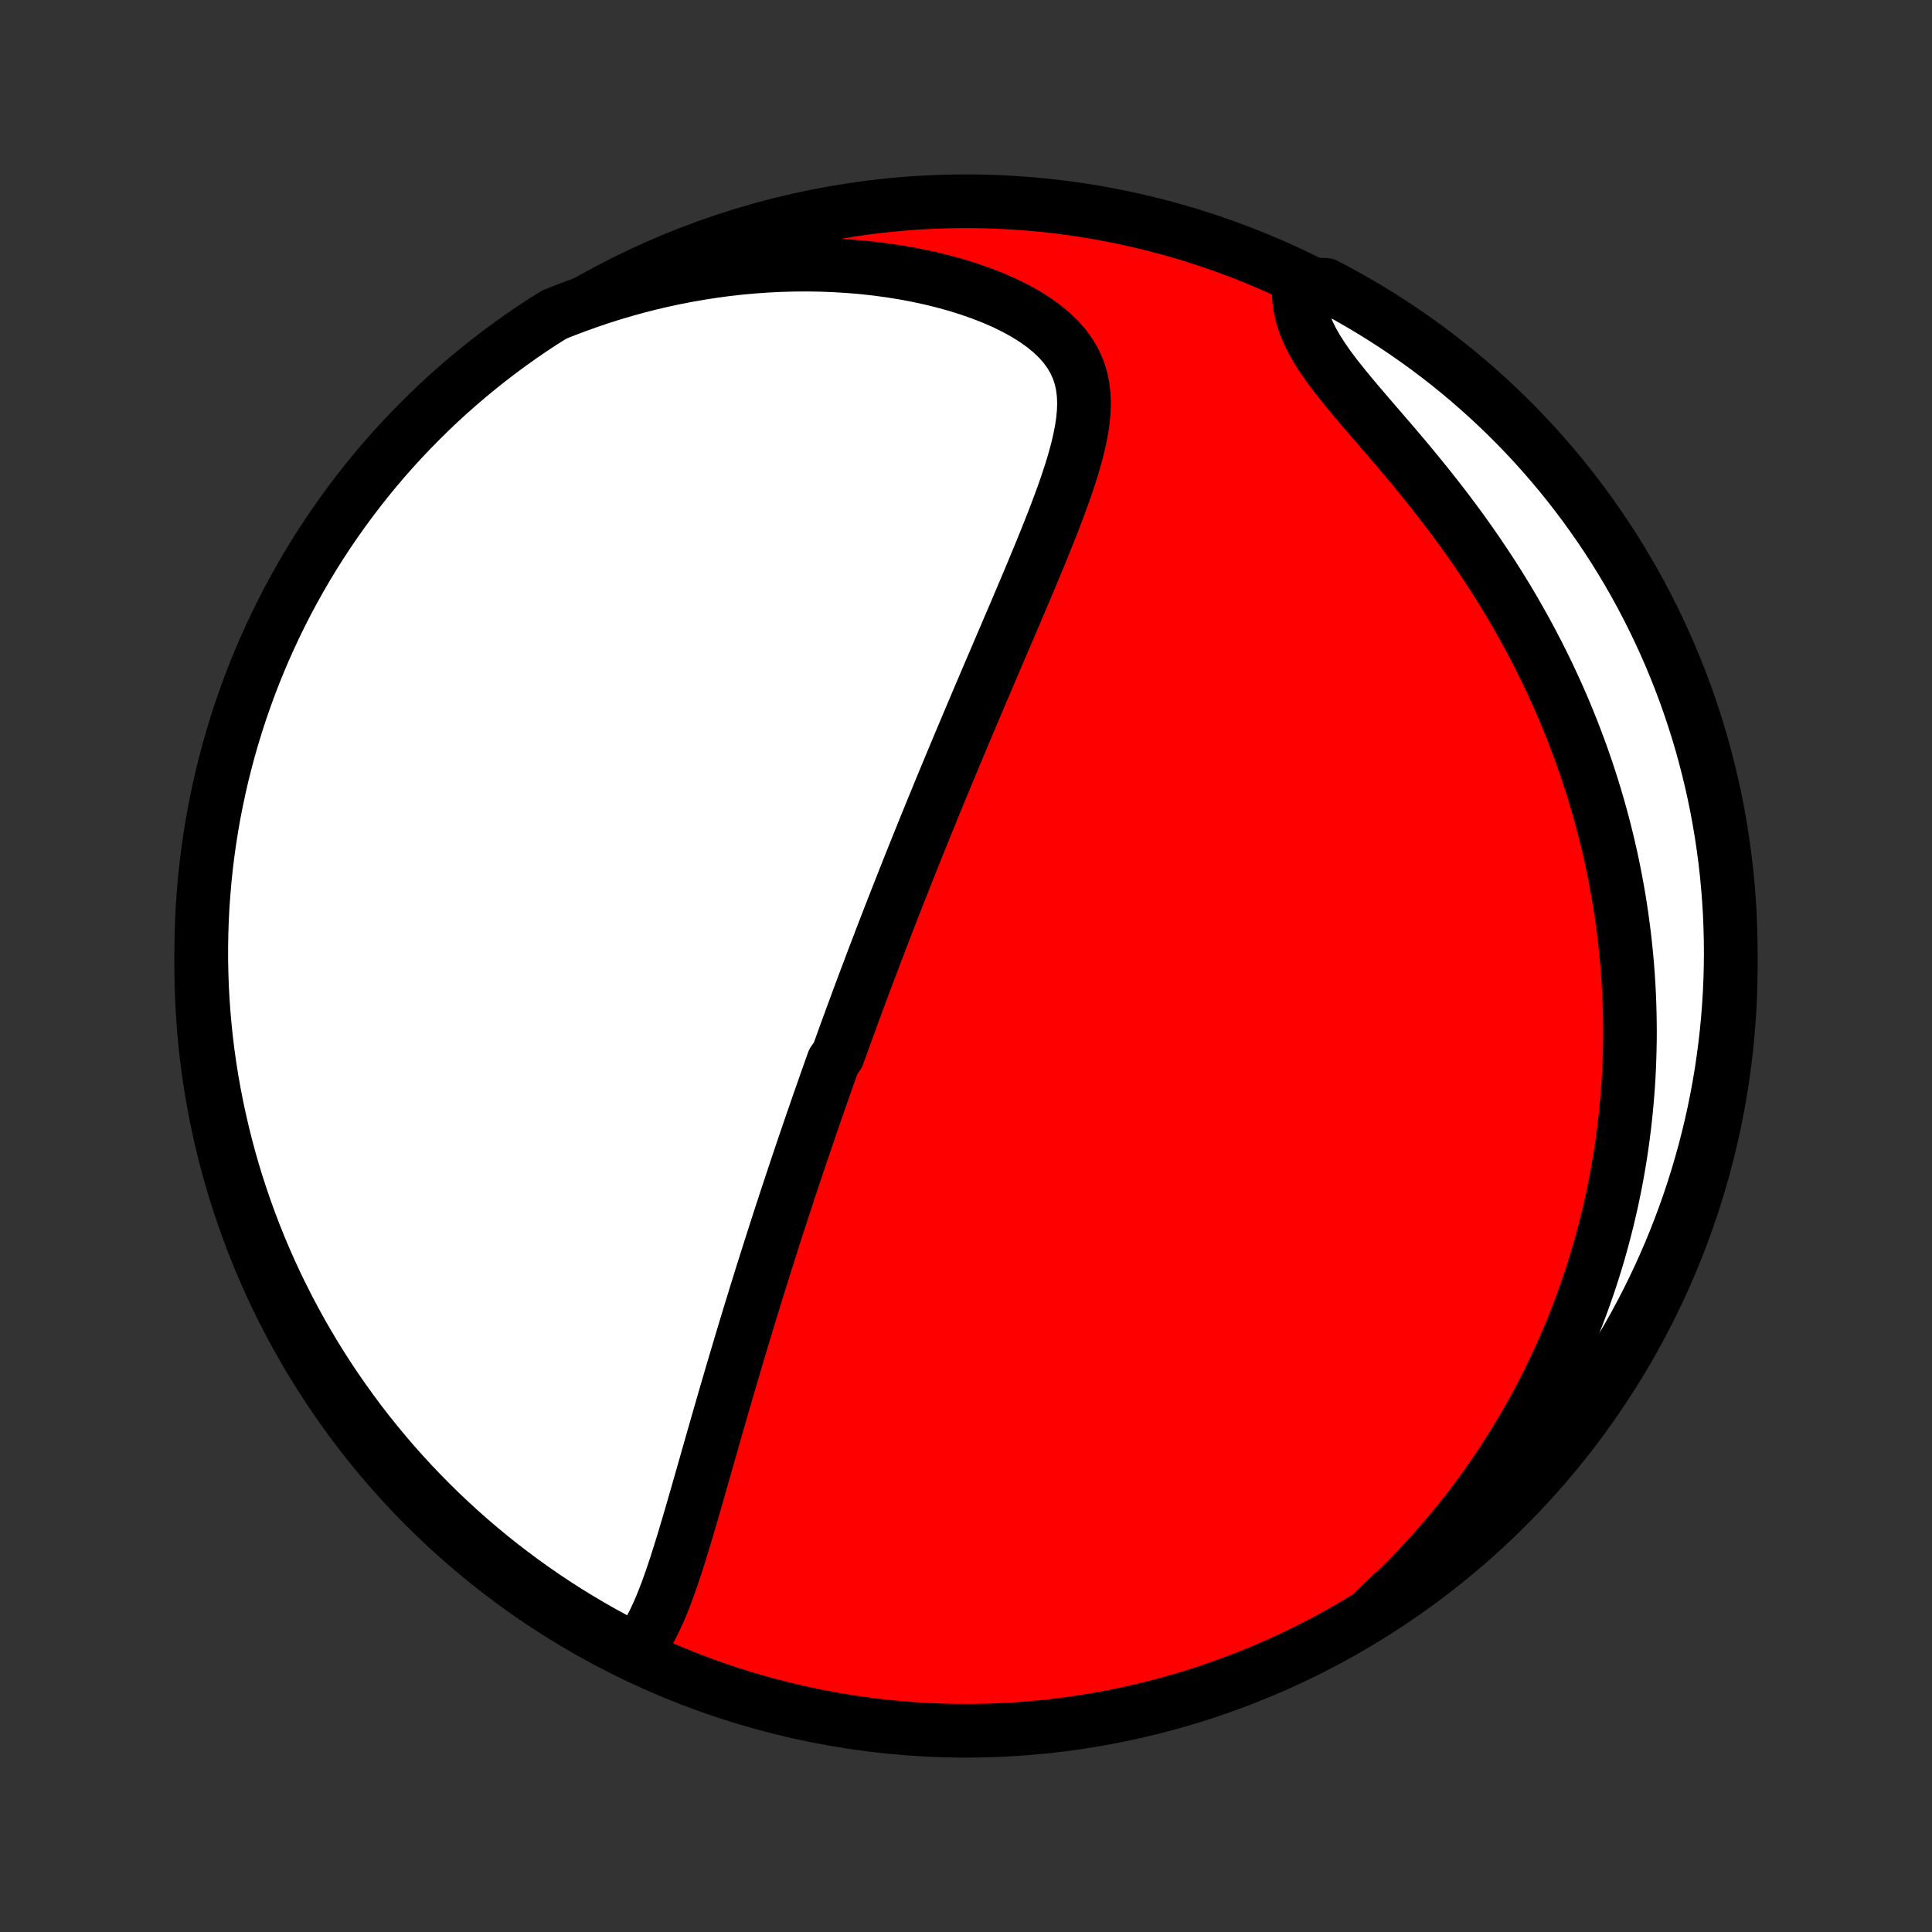 <?xml version="1.0" encoding="utf-8" standalone="no"?>
<!DOCTYPE svg PUBLIC "-//W3C//DTD SVG 1.1//EN"
  "http://www.w3.org/Graphics/SVG/1.1/DTD/svg11.dtd">
<!-- Created with matplotlib (http://matplotlib.org/) -->
<svg height="72pt" version="1.1" viewBox="0 0 72 72" width="72pt" xmlns="http://www.w3.org/2000/svg" xmlns:xlink="http://www.w3.org/1999/xlink">
 <rect x="0" y="0" width="72" height="72" fill="#333333" stroke="none"/>
 <defs>
  <style type="text/css">
*{stroke-linecap:butt;stroke-linejoin:round;}
  </style>
 </defs>
 <g id="figure_1">
  <g id="patch_1">
   <path d="
M0 72
L72 72
L72 0
L0 0
z
" style="fill:none;"/>
  </g>
  <g id="axes_1">
   <g id="PatchCollection_1">
    <defs>
     <path d="
M36 -7.5
C43.558 -7.5 50.808 -10.503 56.153 -15.848
C61.497 -21.192 64.5 -28.442 64.5 -36
C64.5 -43.558 61.497 -50.808 56.153 -56.153
C50.808 -61.497 43.558 -64.5 36 -64.5
C28.442 -64.5 21.192 -61.497 15.848 -56.153
C10.503 -50.808 7.5 -43.558 7.5 -36
C7.5 -28.442 10.503 -21.192 15.848 -15.848
C21.192 -10.503 28.442 -7.5 36 -7.5
z
" id="C0_0_a811fe30f3"/>
     <path d="
M23.59 -10.376
L23.773 -10.587
L23.942 -10.814
L24.098 -11.056
L24.243 -11.309
L24.379 -11.572
L24.507 -11.845
L24.629 -12.125
L24.745 -12.412
L24.857 -12.705
L24.964 -13.002
L25.069 -13.304
L25.17 -13.608
L25.269 -13.916
L25.366 -14.225
L25.462 -14.537
L25.556 -14.849
L25.649 -15.162
L25.741 -15.476
L25.832 -15.79
L25.923 -16.104
L26.013 -16.417
L26.102 -16.73
L26.191 -17.042
L26.28 -17.353
L26.368 -17.663
L26.456 -17.971
L26.544 -18.279
L26.631 -18.584
L26.718 -18.889
L26.805 -19.191
L26.892 -19.492
L26.978 -19.791
L27.064 -20.088
L27.151 -20.383
L27.236 -20.676
L27.322 -20.967
L27.408 -21.256
L27.493 -21.544
L27.578 -21.829
L27.663 -22.112
L27.748 -22.393
L27.832 -22.673
L27.916 -22.95
L28.001 -23.226
L28.085 -23.499
L28.168 -23.771
L28.252 -24.041
L28.335 -24.309
L28.419 -24.575
L28.502 -24.84
L28.585 -25.102
L28.668 -25.363
L28.75 -25.623
L28.833 -25.881
L28.915 -26.137
L28.997 -26.392
L29.08 -26.646
L29.162 -26.898
L29.244 -27.149
L29.326 -27.399
L29.408 -27.647
L29.49 -27.895
L29.572 -28.141
L29.654 -28.386
L29.735 -28.63
L29.817 -28.873
L29.899 -29.115
L29.981 -29.357
L30.063 -29.597
L30.145 -29.837
L30.227 -30.076
L30.309 -30.315
L30.392 -30.553
L30.474 -30.791
L30.557 -31.028
L30.64 -31.265
L30.723 -31.501
L30.806 -31.737
L30.889 -31.973
L30.973 -32.209
L31.057 -32.445
L31.226 -32.681
L31.311 -32.916
L31.396 -33.152
L31.481 -33.388
L31.567 -33.624
L31.654 -33.86
L31.74 -34.097
L31.828 -34.334
L31.915 -34.571
L32.003 -34.809
L32.092 -35.047
L32.181 -35.286
L32.271 -35.526
L32.362 -35.766
L32.453 -36.007
L32.544 -36.249
L32.636 -36.492
L32.73 -36.735
L32.823 -36.98
L32.918 -37.226
L33.013 -37.472
L33.109 -37.721
L33.206 -37.97
L33.303 -38.22
L33.402 -38.472
L33.501 -38.725
L33.602 -38.98
L33.703 -39.236
L33.805 -39.494
L33.908 -39.754
L34.013 -40.015
L34.118 -40.278
L34.224 -40.542
L34.332 -40.809
L34.44 -41.077
L34.55 -41.348
L34.661 -41.62
L34.773 -41.895
L34.887 -42.171
L35.001 -42.45
L35.117 -42.731
L35.234 -43.014
L35.353 -43.299
L35.472 -43.587
L35.593 -43.877
L35.716 -44.17
L35.84 -44.464
L35.965 -44.762
L36.091 -45.061
L36.219 -45.363
L36.348 -45.668
L36.478 -45.975
L36.61 -46.284
L36.743 -46.596
L36.877 -46.911
L37.013 -47.227
L37.149 -47.546
L37.286 -47.868
L37.425 -48.192
L37.564 -48.517
L37.705 -48.846
L37.846 -49.176
L37.987 -49.508
L38.129 -49.842
L38.271 -50.178
L38.413 -50.516
L38.554 -50.855
L38.696 -51.196
L38.836 -51.537
L38.975 -51.88
L39.112 -52.224
L39.248 -52.568
L39.38 -52.913
L39.509 -53.258
L39.635 -53.603
L39.755 -53.948
L39.869 -54.292
L39.977 -54.635
L40.075 -54.976
L40.165 -55.316
L40.242 -55.654
L40.307 -55.99
L40.356 -56.322
L40.387 -56.651
L40.398 -56.976
L40.385 -57.296
L40.347 -57.611
L40.281 -57.92
L40.183 -58.222
L40.053 -58.517
L39.889 -58.803
L39.691 -59.081
L39.458 -59.348
L39.191 -59.605
L38.892 -59.851
L38.563 -60.086
L38.207 -60.308
L37.826 -60.518
L37.423 -60.716
L37 -60.9
L36.559 -61.072
L36.104 -61.231
L35.637 -61.377
L35.158 -61.509
L34.671 -61.629
L34.176 -61.735
L33.675 -61.829
L33.17 -61.91
L32.661 -61.979
L32.149 -62.035
L31.637 -62.078
L31.123 -62.11
L30.61 -62.13
L30.097 -62.138
L29.586 -62.135
L29.078 -62.121
L28.571 -62.096
L28.068 -62.06
L27.568 -62.015
L27.073 -61.959
L26.581 -61.893
L26.094 -61.818
L25.611 -61.734
L25.134 -61.641
L24.662 -61.539
L24.195 -61.429
L23.733 -61.311
L23.278 -61.185
L22.828 -61.052
L22.384 -60.911
L21.946 -60.763
L21.514 -60.609
L21.088 -60.448
L20.664 -60.281
L20.247 -60.022
L19.835 -59.751
L19.427 -59.472
L19.025 -59.186
L18.628 -58.894
L18.237 -58.594
L17.851 -58.287
L17.47 -57.974
L17.095 -57.654
L16.725 -57.327
L16.362 -56.994
L16.004 -56.654
L15.653 -56.308
L15.308 -55.956
L14.969 -55.598
L14.636 -55.234
L14.31 -54.864
L13.991 -54.488
L13.678 -54.107
L13.373 -53.72
L13.074 -53.328
L12.782 -52.93
L12.497 -52.528
L12.219 -52.12
L11.948 -51.707
L11.685 -51.29
L11.43 -50.868
L11.181 -50.441
L10.941 -50.01
L10.707 -49.575
L10.482 -49.135
L10.264 -48.692
L10.055 -48.245
L9.853 -47.794
L9.659 -47.339
L9.473 -46.881
L9.295 -46.42
L9.126 -45.955
L8.964 -45.487
L8.811 -45.017
L8.666 -44.544
L8.529 -44.068
L8.401 -43.59
L8.281 -43.109
L8.17 -42.626
L8.067 -42.142
L7.972 -41.655
L7.886 -41.167
L7.809 -40.677
L7.74 -40.185
L7.68 -39.693
L7.629 -39.199
L7.586 -38.704
L7.551 -38.209
L7.526 -37.712
L7.509 -37.216
L7.501 -36.718
L7.501 -36.221
L7.511 -35.724
L7.528 -35.226
L7.555 -34.729
L7.59 -34.233
L7.634 -33.736
L7.686 -33.241
L7.747 -32.746
L7.817 -32.253
L7.895 -31.76
L7.982 -31.269
L8.078 -30.779
L8.182 -30.291
L8.294 -29.805
L8.415 -29.32
L8.544 -28.837
L8.681 -28.357
L8.827 -27.879
L8.982 -27.404
L9.144 -26.931
L9.315 -26.46
L9.493 -25.993
L9.68 -25.529
L9.875 -25.068
L10.078 -24.61
L10.288 -24.156
L10.507 -23.706
L10.733 -23.259
L10.967 -22.816
L11.208 -22.377
L11.458 -21.942
L11.714 -21.511
L11.978 -21.085
L12.249 -20.664
L12.528 -20.247
L12.814 -19.835
L13.107 -19.427
L13.406 -19.025
L13.713 -18.628
L14.026 -18.237
L14.346 -17.851
L14.673 -17.47
L15.006 -17.095
L15.346 -16.725
L15.692 -16.362
L16.044 -16.004
L16.402 -15.653
L16.766 -15.308
L17.136 -14.969
L17.512 -14.636
L17.893 -14.31
L18.28 -13.991
L18.672 -13.678
L19.07 -13.373
L19.472 -13.074
L19.88 -12.782
L20.293 -12.497
L20.71 -12.219
L21.132 -11.948
L21.559 -11.685
L21.99 -11.43
L22.425 -11.181
L22.865 -10.941
z
" id="C0_1_957e55a527"/>
     <path d="
M51.257 -12.01
L51.587 -12.312
L51.908 -12.616
L52.221 -12.921
L52.525 -13.227
L52.821 -13.534
L53.109 -13.842
L53.389 -14.15
L53.662 -14.459
L53.927 -14.768
L54.185 -15.077
L54.436 -15.387
L54.68 -15.697
L54.917 -16.006
L55.148 -16.316
L55.372 -16.626
L55.59 -16.936
L55.801 -17.246
L56.007 -17.555
L56.207 -17.865
L56.401 -18.174
L56.59 -18.483
L56.773 -18.792
L56.952 -19.101
L57.124 -19.409
L57.292 -19.717
L57.455 -20.026
L57.613 -20.333
L57.766 -20.641
L57.915 -20.949
L58.059 -21.256
L58.199 -21.564
L58.334 -21.871
L58.465 -22.179
L58.593 -22.486
L58.715 -22.793
L58.834 -23.101
L58.949 -23.408
L59.06 -23.716
L59.167 -24.024
L59.271 -24.332
L59.37 -24.641
L59.466 -24.949
L59.559 -25.258
L59.648 -25.568
L59.733 -25.878
L59.814 -26.188
L59.893 -26.499
L59.967 -26.811
L60.039 -27.123
L60.106 -27.436
L60.171 -27.75
L60.232 -28.065
L60.29 -28.38
L60.344 -28.697
L60.395 -29.014
L60.442 -29.333
L60.486 -29.652
L60.527 -29.973
L60.564 -30.295
L60.598 -30.619
L60.628 -30.943
L60.655 -31.269
L60.679 -31.597
L60.699 -31.926
L60.715 -32.257
L60.727 -32.589
L60.736 -32.923
L60.742 -33.259
L60.743 -33.596
L60.74 -33.936
L60.734 -34.277
L60.724 -34.62
L60.71 -34.966
L60.691 -35.313
L60.669 -35.663
L60.642 -36.014
L60.611 -36.368
L60.575 -36.725
L60.535 -37.083
L60.49 -37.444
L60.441 -37.807
L60.387 -38.173
L60.328 -38.541
L60.263 -38.911
L60.194 -39.284
L60.119 -39.66
L60.039 -40.038
L59.953 -40.418
L59.861 -40.801
L59.764 -41.187
L59.66 -41.575
L59.551 -41.965
L59.435 -42.358
L59.313 -42.754
L59.184 -43.151
L59.049 -43.551
L58.907 -43.953
L58.757 -44.358
L58.601 -44.764
L58.437 -45.173
L58.266 -45.583
L58.088 -45.995
L57.901 -46.408
L57.708 -46.823
L57.506 -47.239
L57.296 -47.657
L57.078 -48.075
L56.852 -48.494
L56.618 -48.913
L56.377 -49.333
L56.127 -49.752
L55.869 -50.171
L55.603 -50.59
L55.329 -51.007
L55.048 -51.424
L54.76 -51.838
L54.465 -52.251
L54.163 -52.662
L53.855 -53.07
L53.542 -53.475
L53.224 -53.877
L52.902 -54.275
L52.578 -54.669
L52.251 -55.059
L51.924 -55.444
L51.598 -55.823
L51.275 -56.198
L50.957 -56.567
L50.647 -56.93
L50.346 -57.287
L50.057 -57.639
L49.784 -57.983
L49.529 -58.322
L49.296 -58.655
L49.086 -58.982
L48.903 -59.303
L48.747 -59.618
L48.621 -59.928
L48.523 -60.233
L48.455 -60.532
L48.413 -60.826
L48.398 -61.114
L48.954 -61.398
L49.395 -61.386
L49.832 -61.156
L50.264 -60.919
L50.693 -60.673
L51.117 -60.421
L51.536 -60.16
L51.951 -59.893
L52.361 -59.618
L52.765 -59.336
L53.165 -59.047
L53.559 -58.751
L53.949 -58.448
L54.332 -58.138
L54.71 -57.822
L55.083 -57.498
L55.449 -57.169
L55.81 -56.832
L56.164 -56.49
L56.513 -56.141
L56.855 -55.786
L57.191 -55.425
L57.52 -55.058
L57.843 -54.685
L58.159 -54.307
L58.469 -53.923
L58.771 -53.533
L59.067 -53.138
L59.355 -52.738
L59.637 -52.333
L59.911 -51.923
L60.178 -51.508
L60.438 -51.089
L60.69 -50.664
L60.935 -50.236
L61.172 -49.803
L61.401 -49.365
L61.623 -48.924
L61.837 -48.479
L62.043 -48.029
L62.241 -47.577
L62.431 -47.12
L62.613 -46.661
L62.787 -46.198
L62.953 -45.732
L63.11 -45.263
L63.26 -44.791
L63.401 -44.317
L63.533 -43.84
L63.657 -43.36
L63.773 -42.879
L63.881 -42.395
L63.98 -41.909
L64.07 -41.422
L64.152 -40.933
L64.225 -40.442
L64.29 -39.95
L64.346 -39.457
L64.393 -38.962
L64.432 -38.467
L64.462 -37.971
L64.483 -37.475
L64.496 -36.978
L64.5 -36.481
L64.495 -35.983
L64.482 -35.486
L64.46 -34.989
L64.429 -34.492
L64.39 -33.995
L64.342 -33.499
L64.285 -33.004
L64.22 -32.51
L64.147 -32.017
L64.064 -31.525
L63.973 -31.035
L63.874 -30.546
L63.766 -30.058
L63.649 -29.573
L63.525 -29.089
L63.391 -28.608
L63.25 -28.128
L63.1 -27.651
L62.942 -27.177
L62.776 -26.706
L62.601 -26.237
L62.419 -25.771
L62.228 -25.308
L62.029 -24.849
L61.823 -24.393
L61.608 -23.94
L61.386 -23.491
L61.156 -23.046
L60.919 -22.605
L60.673 -22.168
L60.421 -21.736
L60.16 -21.307
L59.893 -20.883
L59.618 -20.464
L59.336 -20.049
L59.047 -19.639
L58.751 -19.235
L58.448 -18.835
L58.138 -18.441
L57.822 -18.051
L57.498 -17.668
L57.169 -17.29
L56.832 -16.917
L56.49 -16.551
L56.141 -16.19
L55.786 -15.836
L55.425 -15.487
L55.058 -15.145
L54.685 -14.809
L54.307 -14.48
L53.923 -14.157
L53.533 -13.841
L53.138 -13.531
L52.738 -13.229
L52.333 -12.933
L51.923 -12.645
z
" id="C0_2_e9264d60a3"/>
    </defs>
    <g clip-path="url(#p1bffca34e9)">
     <use style="fill:#ff0000;stroke:#000000;stroke-width:2.0;" x="0.0" xlink:href="#C0_0_a811fe30f3" y="72.0"/>
    </g>
    <g clip-path="url(#p1bffca34e9)">
     <use style="fill:#ffffff;stroke:#000000;stroke-width:2.0;" x="0.0" xlink:href="#C0_1_957e55a527" y="72.0"/>
    </g>
    <g clip-path="url(#p1bffca34e9)">
     <use style="fill:#ffffff;stroke:#000000;stroke-width:2.0;" x="0.0" xlink:href="#C0_2_e9264d60a3" y="72.0"/>
    </g>
   </g>
  </g>
 </g>
 <defs>
  <clipPath id="p1bffca34e9">
   <rect height="72.0" width="72.0" x="0.0" y="0.0"/>
  </clipPath>
 </defs>
</svg>
